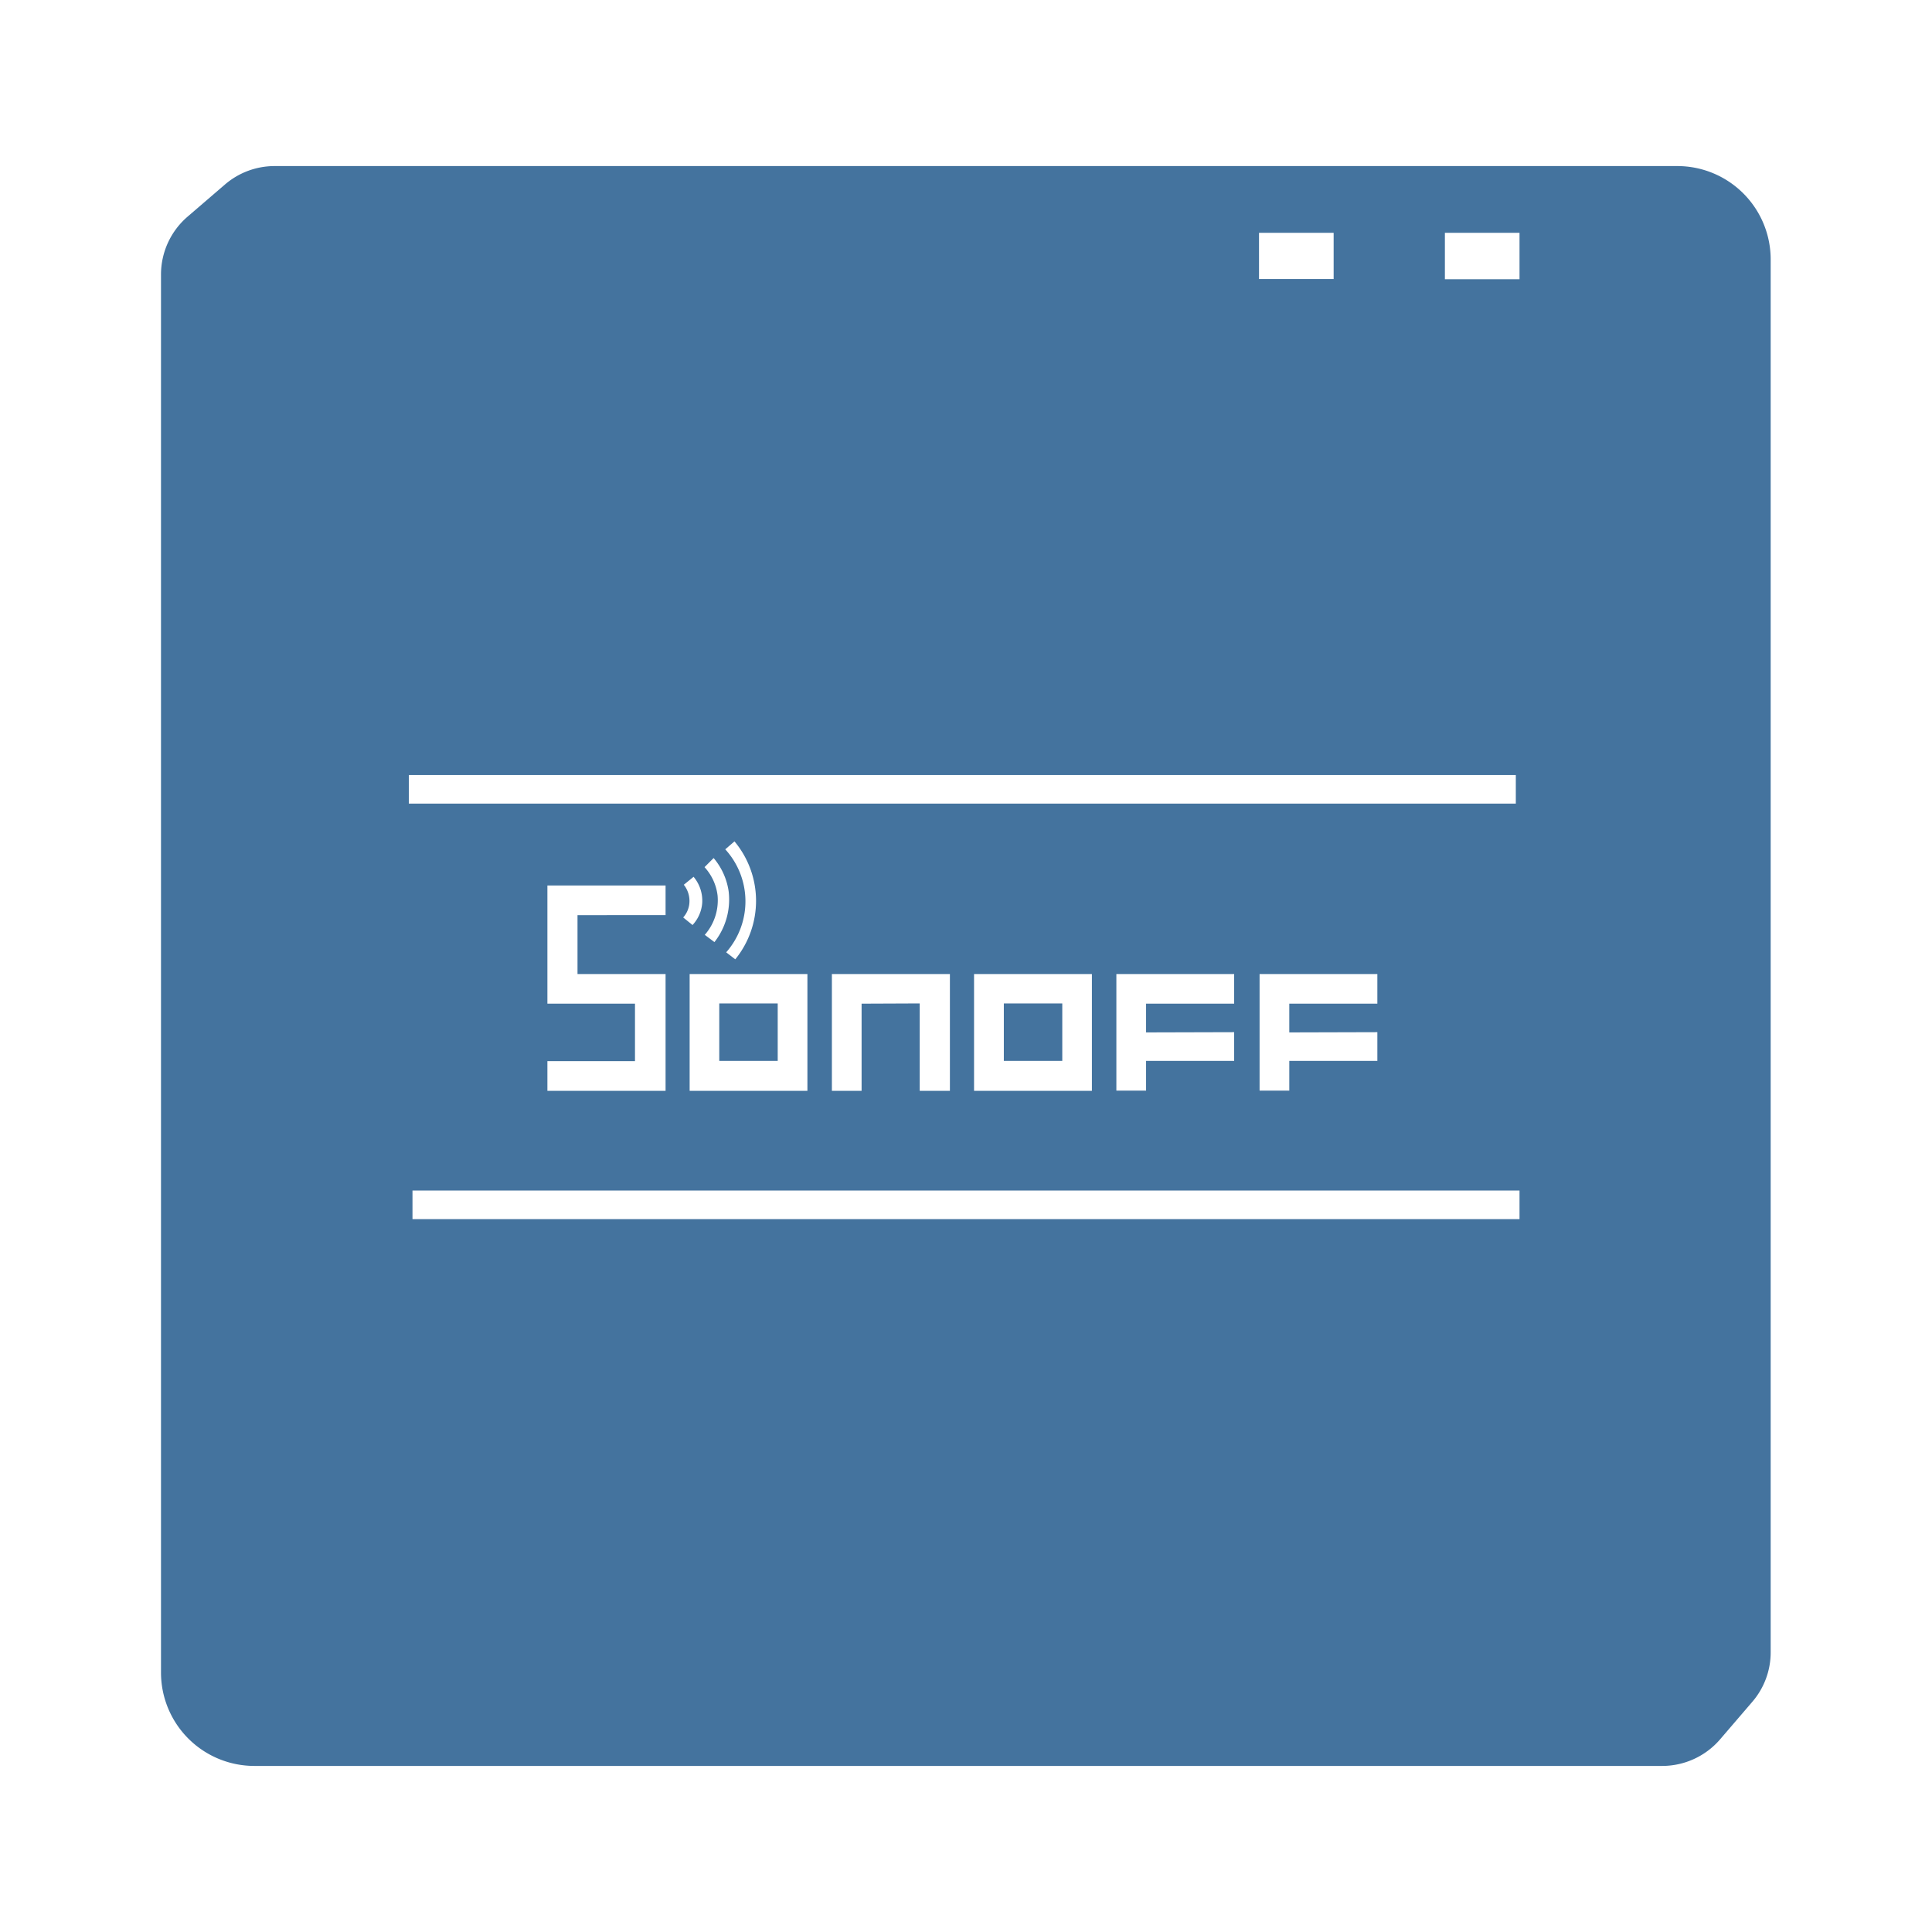 <?xml version="1.0" encoding="UTF-8"?>
<svg width="24px" fill="#44739e" height="24px" viewBox="0 0 24 24" version="1.1" xmlns="http://www.w3.org/2000/svg" xmlns:xlink="http://www.w3.org/1999/xlink">
            <path d="M 20.84,2.063 H 3.412 A 0.945,0.945 0 0 0 2.791,2.295 l -0.465,0.4 A 0.948,0.948 0 0 0 2,3.414 v 17.363 a 1.16,1.16 0 0 0 1.16,1.16 h 17.488 a 0.949,0.949 0 0 0 0.716,-0.326 l 0.4,-0.466 a 0.942,0.942 0 0 0 0.232,-0.62 V 3.223 A 1.16,1.16 0 0 0 20.84,2.063 Z m -5.2,0.829 h 0.927 V 3.466 H 15.64 Z M 5.079,9.628 H 18.83 V 9.983 H 5.079 Z m 12.031,3.194 v 0.357 h -1.094 v 0.369 H 15.647 V 12.1 h 1.463 v 0.368 h -1.094 v 0.357 z m -1.779,0 v 0.357 h -1.094 v 0.369 H 13.868 V 12.1 h 1.463 v 0.368 h -1.094 v 0.357 z M 13.564,12.1 v 1.451 H 12.1 V 12.1 Z m -2.861,0.368 v 1.083 H 10.334 V 12.1 H 11.8 v 1.451 h -0.375 v -1.086 z m -2.21,-1.476 0.123,-0.1 a 0.462,0.462 0 0 1 0.107,0.327 0.452,0.452 0 0 1 -0.12,0.272 L 8.487,11.397 A 0.307,0.307 0 0 0 8.561,11.242 0.323,0.323 0 0 0 8.493,10.989 Z M 8.567,12.1 h 1.463 v 1.451 H 8.567 Z m 0.486,-1.014 a 0.855,0.855 0 0 1 -0.178,0.617 l -0.12,-0.09 A 0.652,0.652 0 0 0 8.914,11.124 0.633,0.633 0 0 0 8.752,10.772 l 0.113,-0.113 a 0.821,0.821 0 0 1 0.188,0.424 z m -0.045,-0.534 0.116,-0.1 a 1.152,1.152 0 0 1 0.01,1.465 L 9.021,11.83 A 0.958,0.958 0 0 0 9.008,10.549 Z M 8.268,12.1 v 1.451 H 6.8 V 13.182 H 7.888 V 12.468 H 6.8 V 11 h 1.468 v 0.368 H 7.174 V 12.1 Z m 10.608,3.044 H 5.124 v -0.355 h 13.752 z m 0,-11.675 H 17.949 V 2.892 h 0.927 z m -9.941,8.996 h 0.726 v 0.714 h -0.726 z m 3.535,0 h 0.726 v 0.714 H 12.47 Z"/>

</svg>
